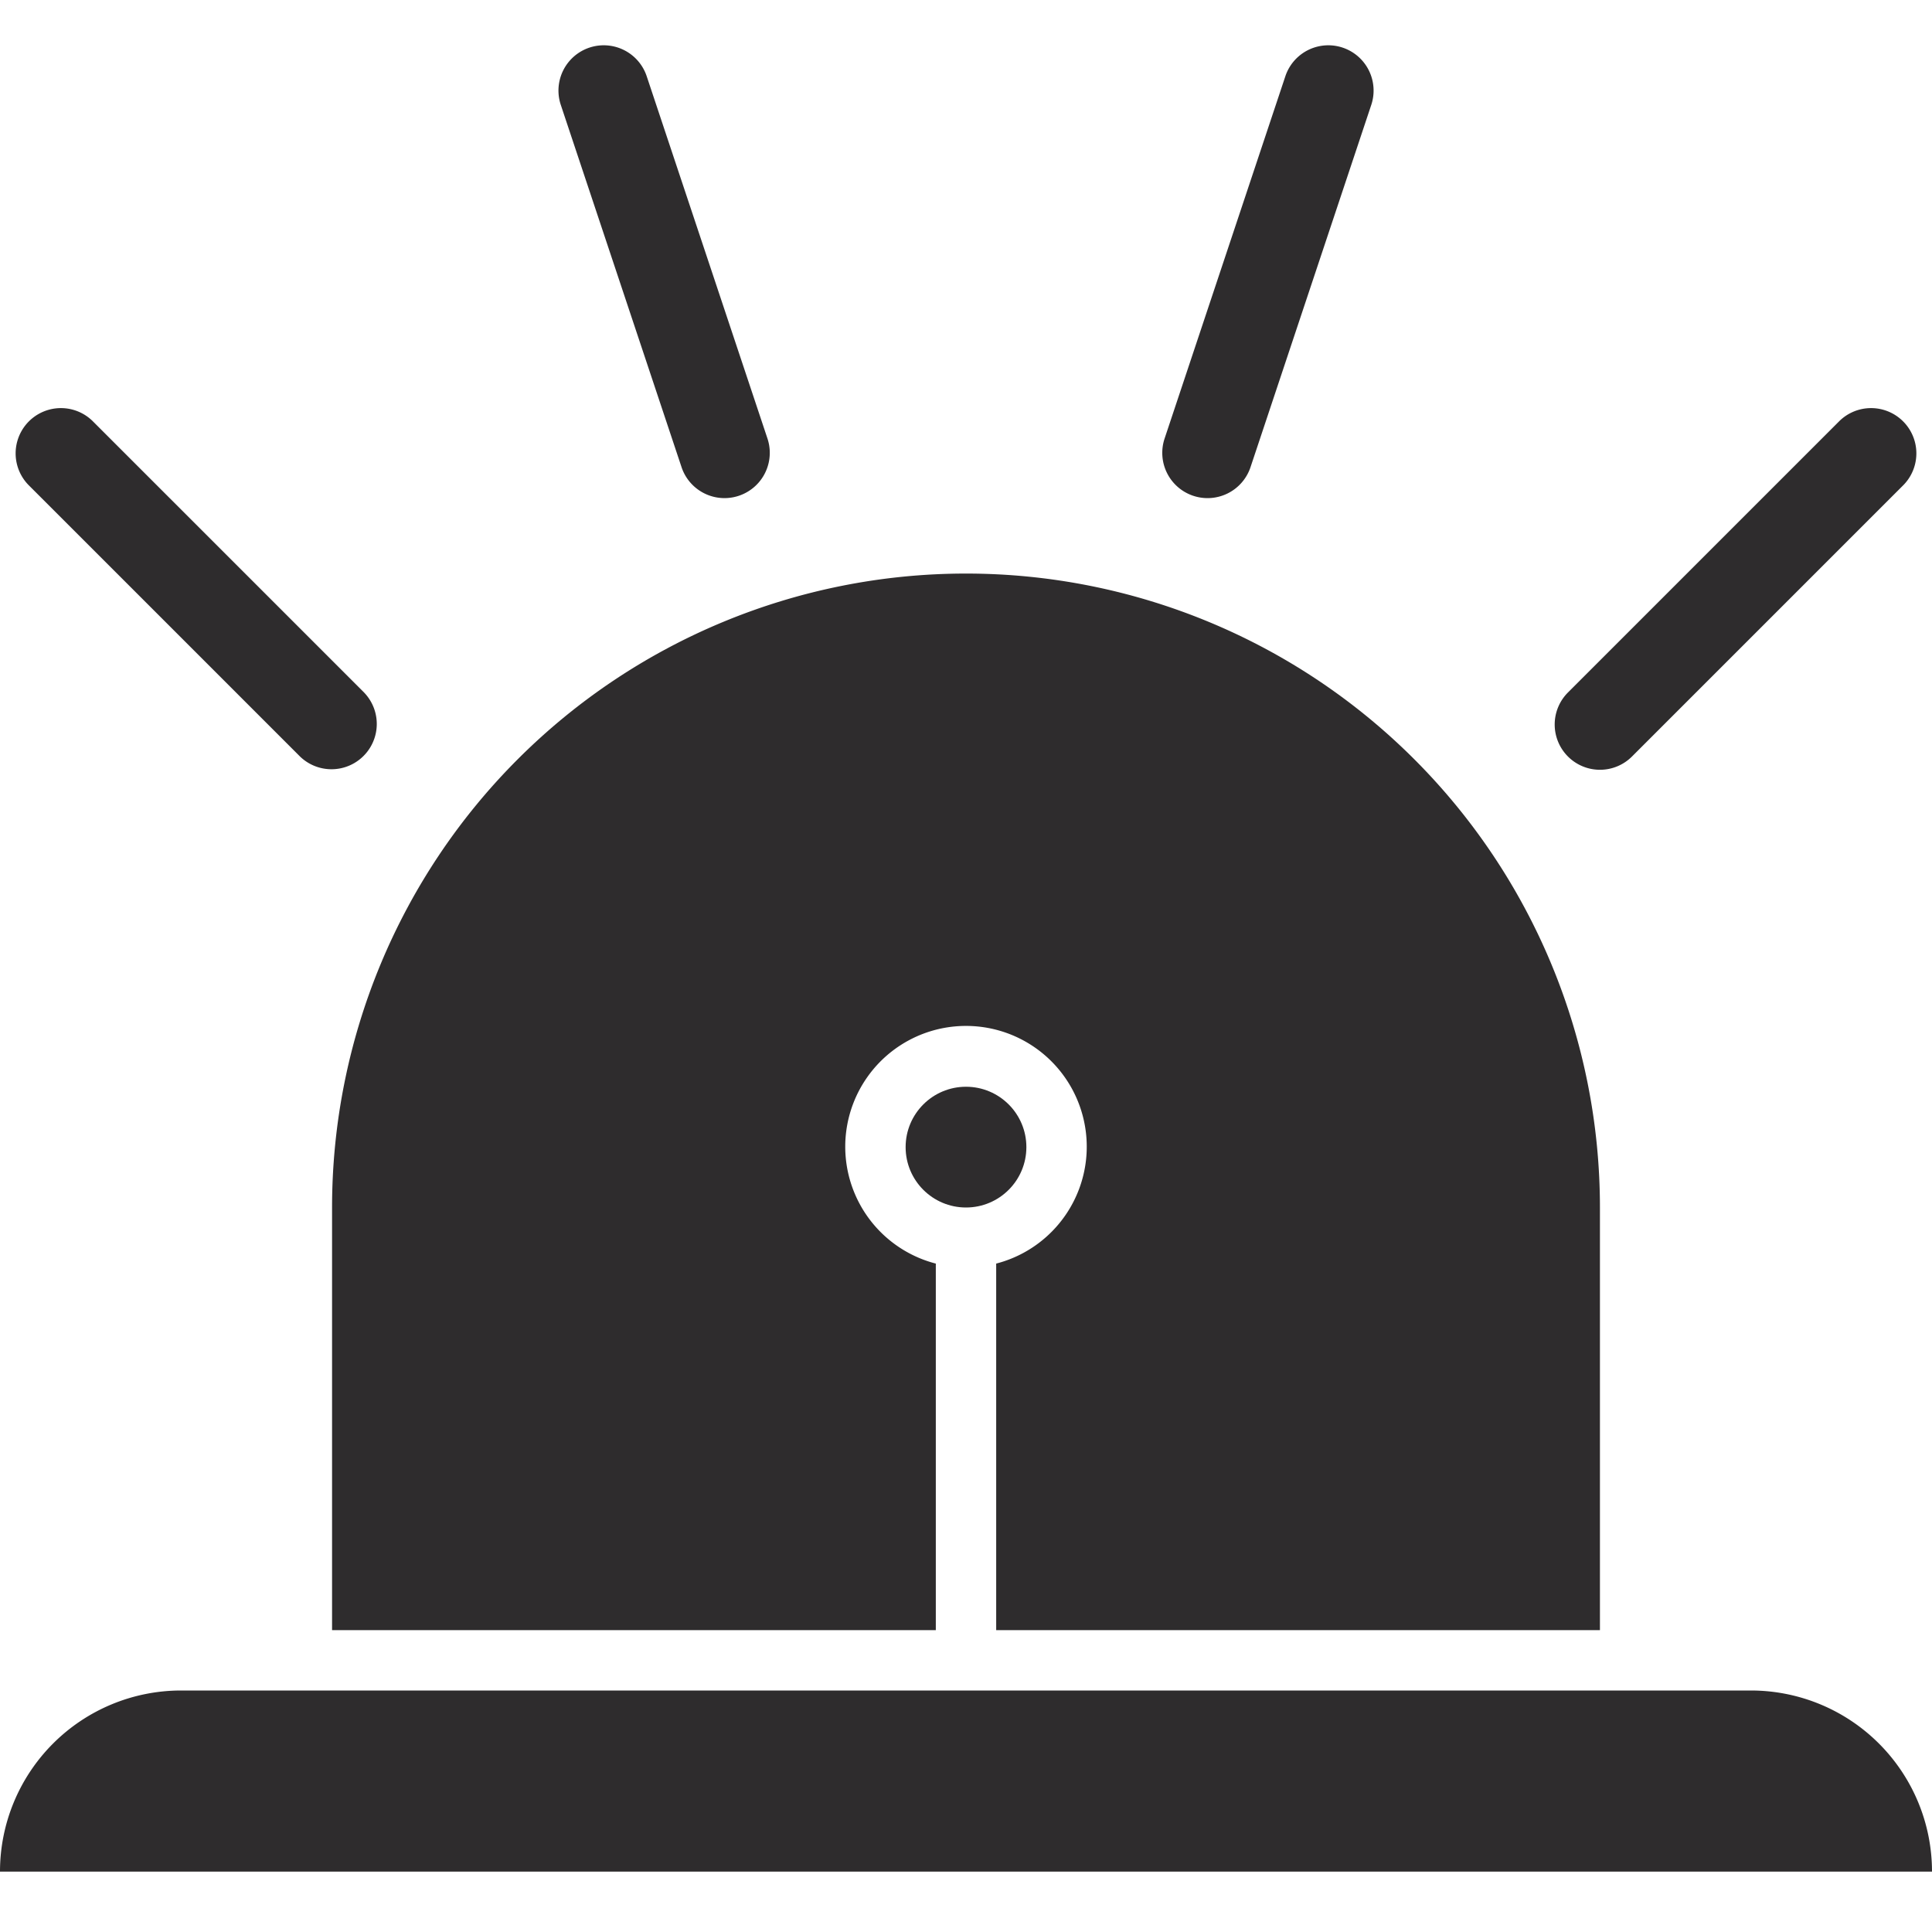 <svg viewBox="0 0 64 64" xmlns="http://www.w3.org/2000/svg"><g fill="#2e2c2d"><path d="m9.939 25.061a1.5 1.5 0 0 0 2.121-2.121l-9-9a1.5 1.5 0 0 0 -2.121 2.121zm12.638-9.586a1.5 1.5 0 0 0 2.846-.949l-4-12a1.5 1.5 0 1 0 -2.846.949zm30.423 10.025a1.5 1.5 0 0 0 1.061-.439l9-9a1.5 1.5 0 0 0 -2.121-2.121l-9 9a1.5 1.5 0 0 0 1.06 2.56zm-13.475-9.077a1.5 1.5 0 0 0 1.9-.948l4-12a1.5 1.5 0 1 0 -2.846-.949l-4 12a1.5 1.5 0 0 0 .946 1.897zm18.475 39.577h-52a6 6 0 0 0 -6 6h64a6 6 0 0 0 -6-6z"/><circle cx="32" cy="38" r="2"/><path d="m11 54h20v-12.142a4 4 0 1 1 2 0v12.142h20v-14a21 21 0 0 0 -42 0z"/></g></svg>